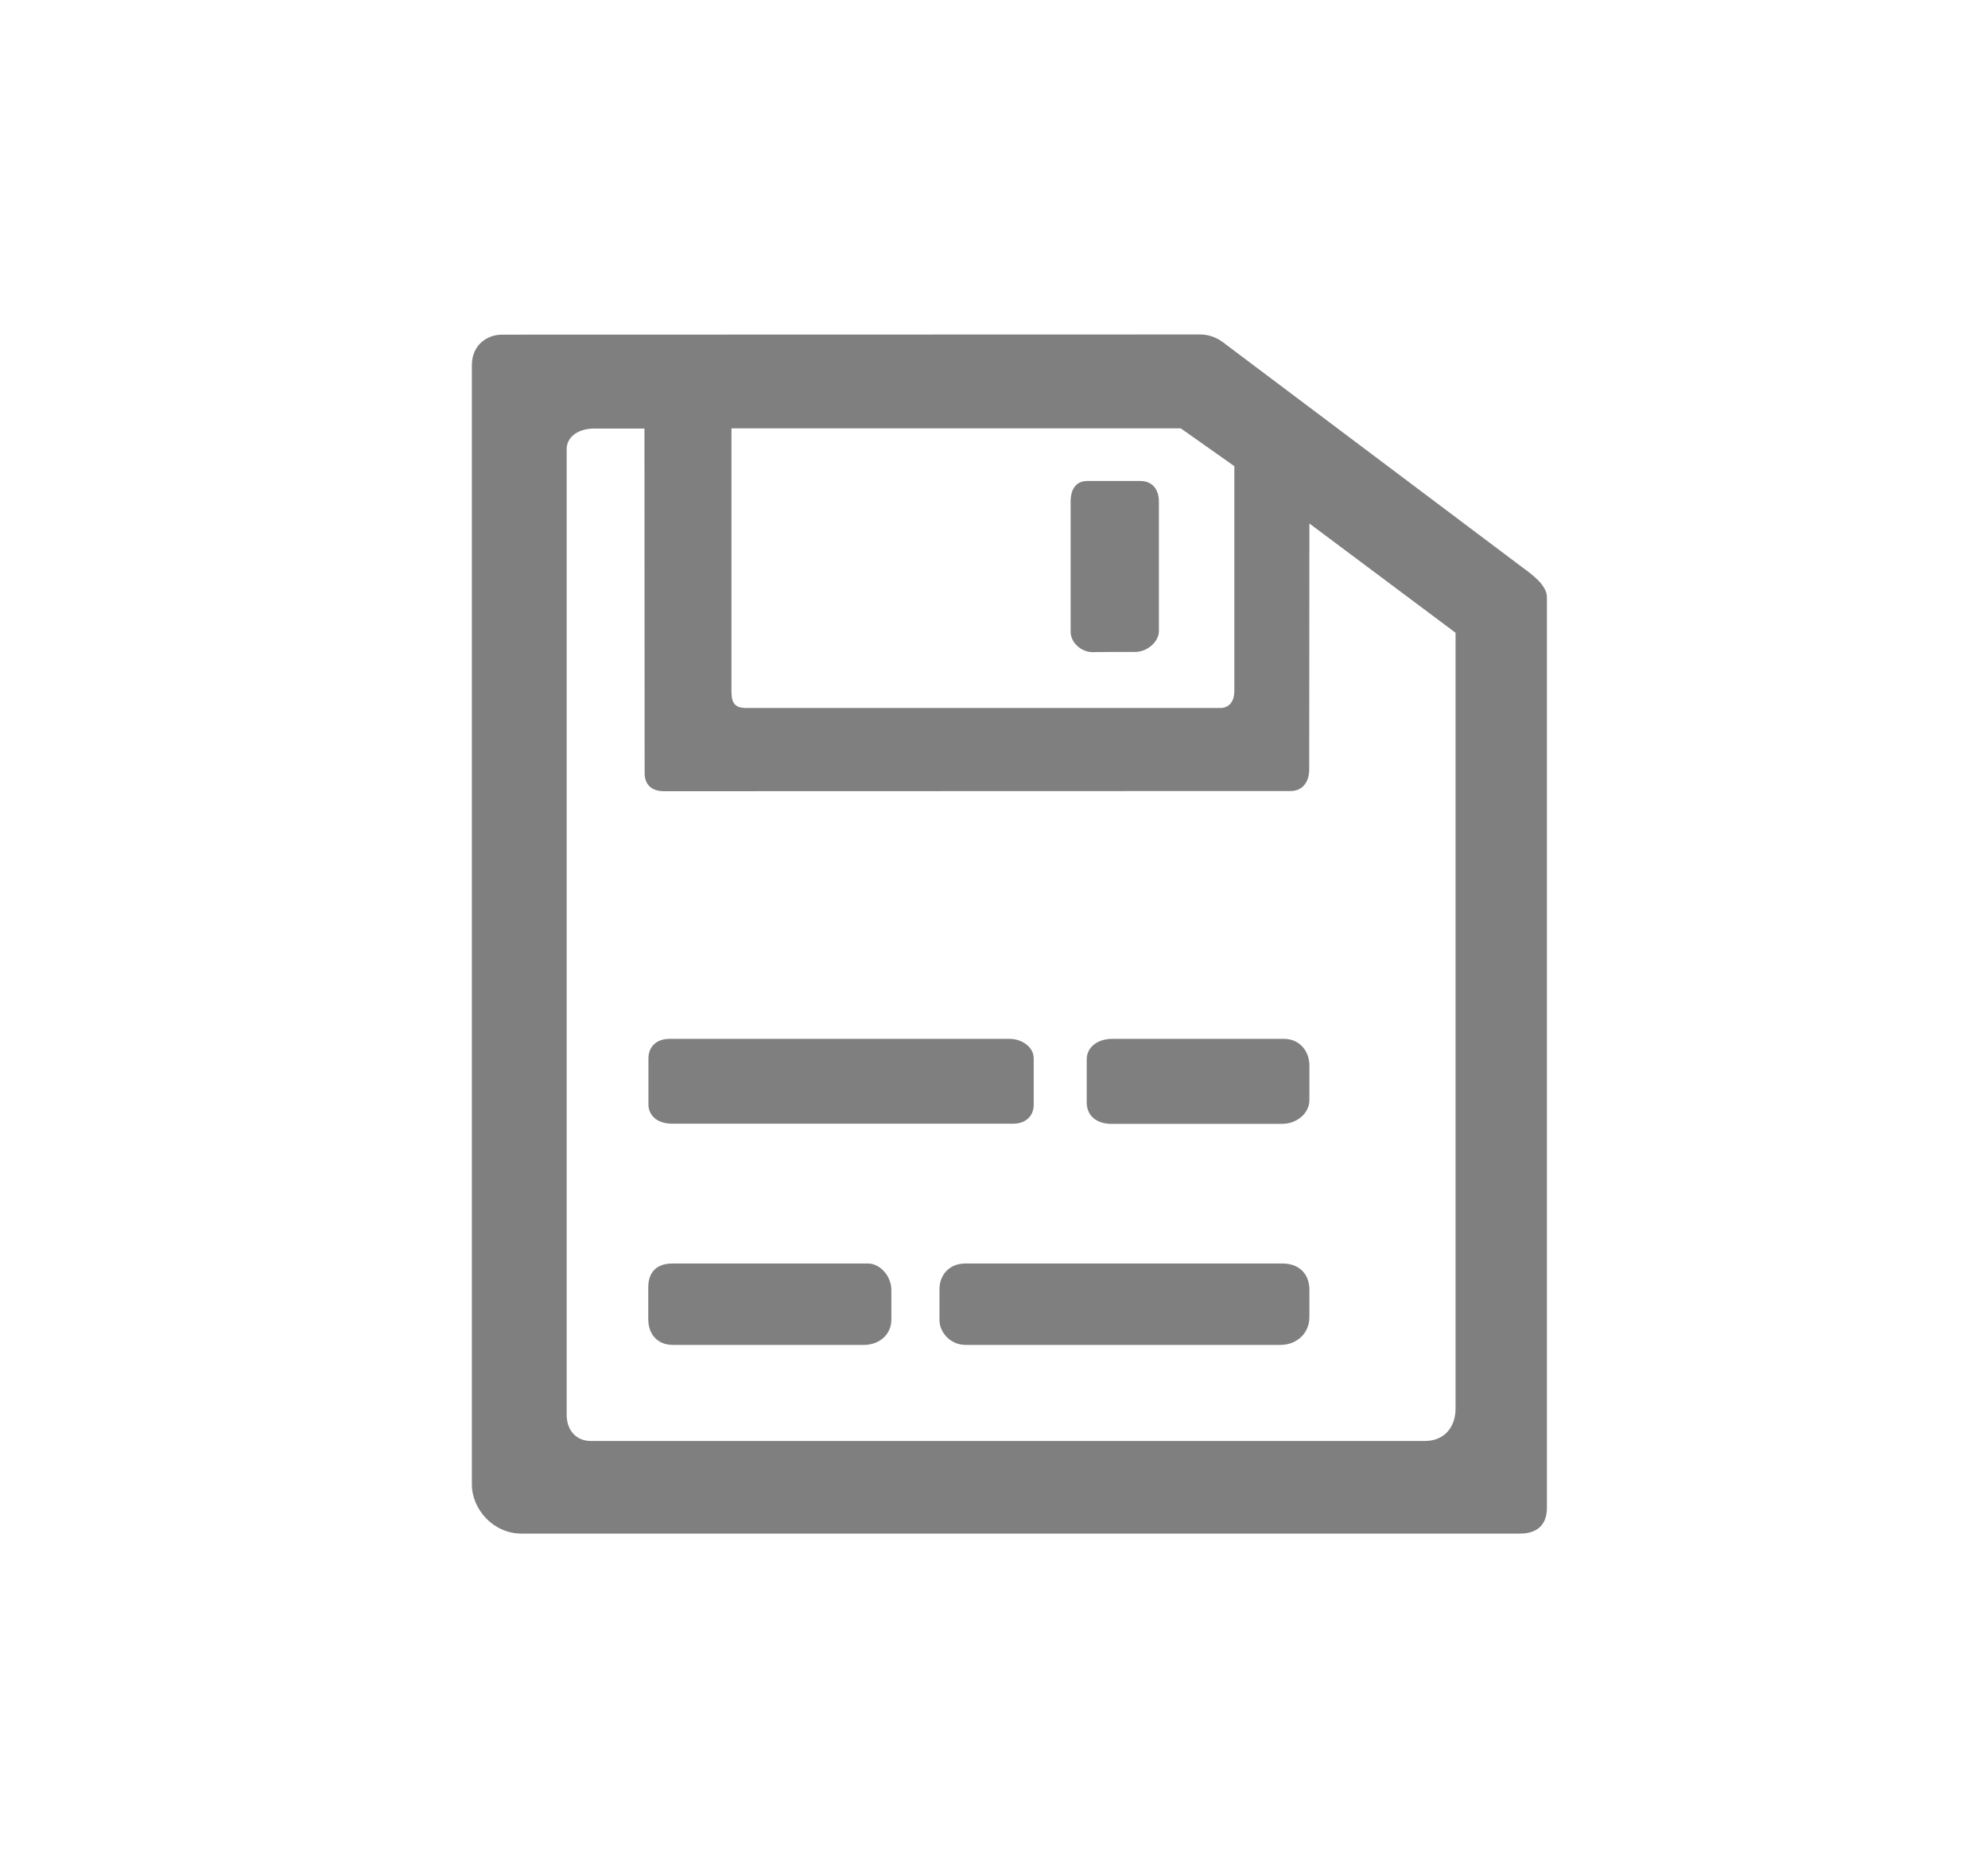 <?xml version="1.0" standalone="no"?><!DOCTYPE svg PUBLIC "-//W3C//DTD SVG 1.1//EN" "http://www.w3.org/Graphics/SVG/1.1/DTD/svg11.dtd"><svg t="1743763187269" class="icon" viewBox="0 0 1099 1024" version="1.1" xmlns="http://www.w3.org/2000/svg" p-id="4913" xmlns:xlink="http://www.w3.org/1999/xlink" width="214.648" height="200"><path d="M841.66 313.7 676.06 189.2c-3.7-2.8-8.1-4.3-12.7-4.3L277.56 185c-8.5 0-16.7 5.9-16.7 16.8l0 618.8c0 13.9 12 27.2 27.3 27.2l552.2 0c8.8 0 14.8-4.3 14.8-14.2L855.16 330.1C855.06 323.4 847.06 317.7 841.66 313.7zM682.36 257.7l0 124.5c0 4.9-2.4 9.2-7.8 9.2l-262 0c-7.2 0-8.2-3.8-8.2-9.5l0-145.1 248.4 0L682.36 257.7zM804.66 778.6c0 10.7-6.5 18-16.9 18l-461 0c-8.1 0.1-13.5-5.8-13.5-14.5L313.26 248.4c0-7.1 6.6-11.5 15.3-11.5 7.5 0 17 0 27.7 0l0.1 190.4c0 6.9 4.3 10.1 10.8 10.1l346.1-0.1c6.8 0.1 10.7-5 10.5-12.7l0.1-135.2 80.8 60.4L804.66 778.6zM371.56 621.2l188.7 0c6.7 0 11.2-4.3 11.2-10.4 0-5.2 0-20.1 0-25.7 0-6.6-7-10.8-13.2-10.8L370.16 574.3c-7.8 0-11.7 4.9-11.7 10.8 0 6.4 0 21.7 0 25.4C358.46 616.5 363.16 621.2 371.56 621.2zM709.86 574.3l-95 0c-8.2 0-14.1 4.7-14.1 11.3 0 4.7 0 19 0 23.8 0 8.1 6.3 11.9 13.6 11.9l94.3 0c8.4 0 15.2-5.9 15.2-13.2 0-6.2 0-11.8 0-18.9C723.96 581.2 718.46 574.3 709.86 574.3zM480.06 698.5 371.76 698.5c-8.3 0-13.4 4.3-13.4 13.3 0 6 0 12.2 0 17.3 0 8.9 5.4 14.4 13.7 14.4l105.6 0c7.9 0 15.1-5.3 15.1-14 0-6.7 0-11.6 0-16.3C492.76 705 486.06 698.5 480.06 698.5zM709.06 698.5 533.56 698.5c-8.9 0-14.2 6.5-14.2 14.1 0 4.4 0 12.5 0 17.3 0 6.2 5.6 13.6 14.5 13.6l174 0c8.9 0 16-6.3 16-15.4 0-4.1 0-8.7 0-14.9C723.96 704.8 718.66 698.5 709.06 698.5zM627.46 360.4c7.3 0 13.2-6.1 13.2-11.4L640.66 277.4c0-7.4-4.1-11.5-10.3-11.5-5.1 0-24.9 0-29.3 0-6.2 0-9.2 4.5-9.2 11.4l0 71.9c0 6.4 6.3 11.3 11.9 11.3C608.56 360.4 622.06 360.4 627.46 360.4z" p-id="4914" fill="#7F7F7F"></path></svg>